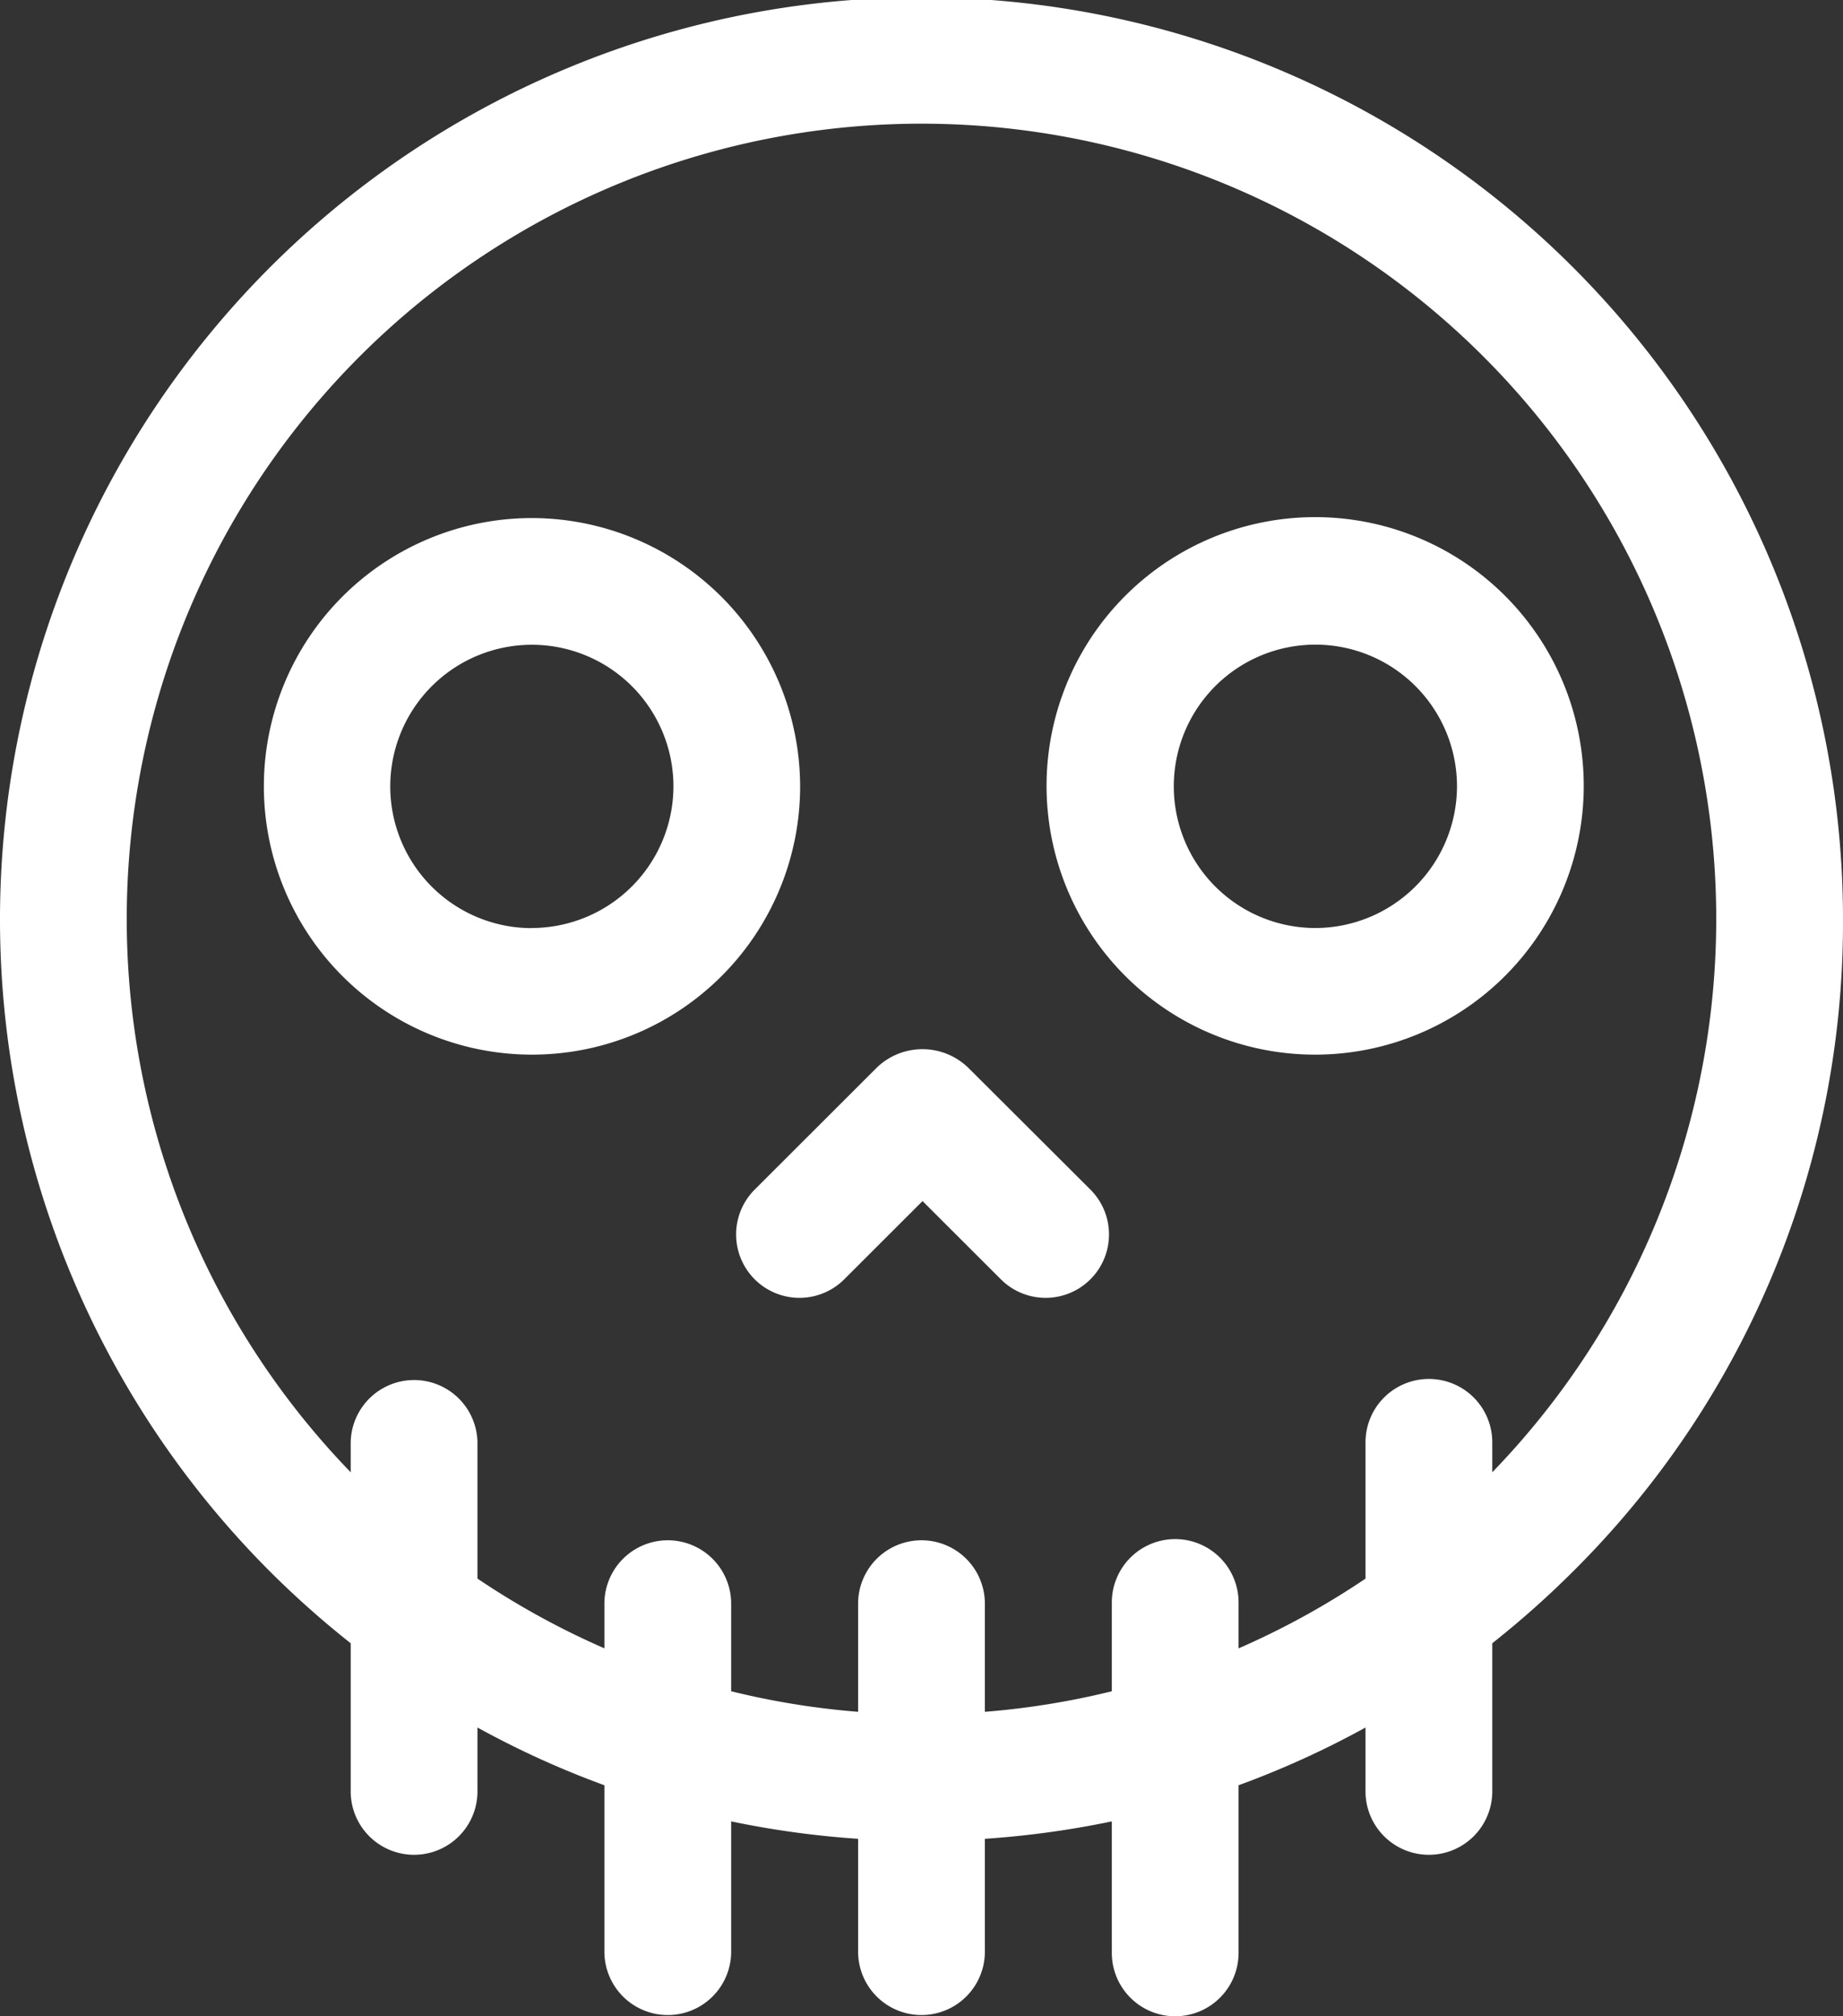 <svg id="Component_6_1" data-name="Component 6 – 1" xmlns="http://www.w3.org/2000/svg" width="76" height="83.091" viewBox="0 0 76 83.091">
  <rect x="0" y="0" width="76" height="83.091" fill="#333333" stroke="none"/>
  <path id="Path_11" data-name="Path 11" d="M694.14,765.135a2.713,2.713,0,0,0-3.771,0l-5.036,5.028a2.611,2.611,0,0,0,3.7,3.69l3.225-3.22,3.226,3.22a2.611,2.611,0,1,0,3.7-3.69Z" transform="translate(-654.215 -721.134)" fill="#fff"/>
  <path id="Path_12" data-name="Path 12" d="M527.728,575.612A11.057,11.057,0,1,0,538.8,586.669,11.079,11.079,0,0,0,527.728,575.612Zm0,16.9a5.839,5.839,0,1,1,5.848-5.838A5.85,5.85,0,0,1,527.728,592.507Z" transform="translate(-505.805 -554.262)" fill="#fff"/>
  <path id="Path_13" data-name="Path 13" d="M816.959,586.669a11.076,11.076,0,1,0-11.076,11.057A11.079,11.079,0,0,0,816.959,586.669Zm-11.076,5.838a5.839,5.839,0,1,1,5.849-5.838A5.85,5.85,0,0,1,805.883,592.507Z" transform="translate(-751.65 -554.262)" fill="#fff"/>
  <path id="Path_14" data-name="Path 14" d="M499.26,429.436a38,38,0,1,0-64.87,26.825,38.626,38.626,0,0,0,3.332,2.961v6.155a2.614,2.614,0,0,0,5.227,0v-2.683a37.537,37.537,0,0,0,5.235,2.38v6.907a2.614,2.614,0,0,0,5.227,0v-5.418a38.215,38.215,0,0,0,5.235.718v4.7a2.614,2.614,0,0,0,5.227,0v-4.7a38.223,38.223,0,0,0,5.235-.718v5.418a2.613,2.613,0,0,0,5.227,0v-6.907a37.528,37.528,0,0,0,5.235-2.38v2.683a2.614,2.614,0,0,0,5.227,0v-6.155a38.6,38.6,0,0,0,3.332-2.961A37.655,37.655,0,0,0,499.26,429.436ZM482.184,448.33a2.611,2.611,0,0,0-2.614,2.609v5.619a32.777,32.777,0,0,1-5.235,2.875v-1.89a2.613,2.613,0,0,0-5.227,0V461.2a32.652,32.652,0,0,1-5.235.847v-4.506a2.614,2.614,0,0,0-5.227,0v4.506a32.651,32.651,0,0,1-5.235-.847v-3.659a2.614,2.614,0,0,0-5.227,0v1.89a32.765,32.765,0,0,1-5.235-2.875v-5.619a2.614,2.614,0,0,0-5.227,0v1.238a32.773,32.773,0,1,1,47.075,0v-1.238A2.611,2.611,0,0,0,482.184,448.33Z" transform="translate(-423.26 -391.5)" fill="#fff"/>
</svg>
